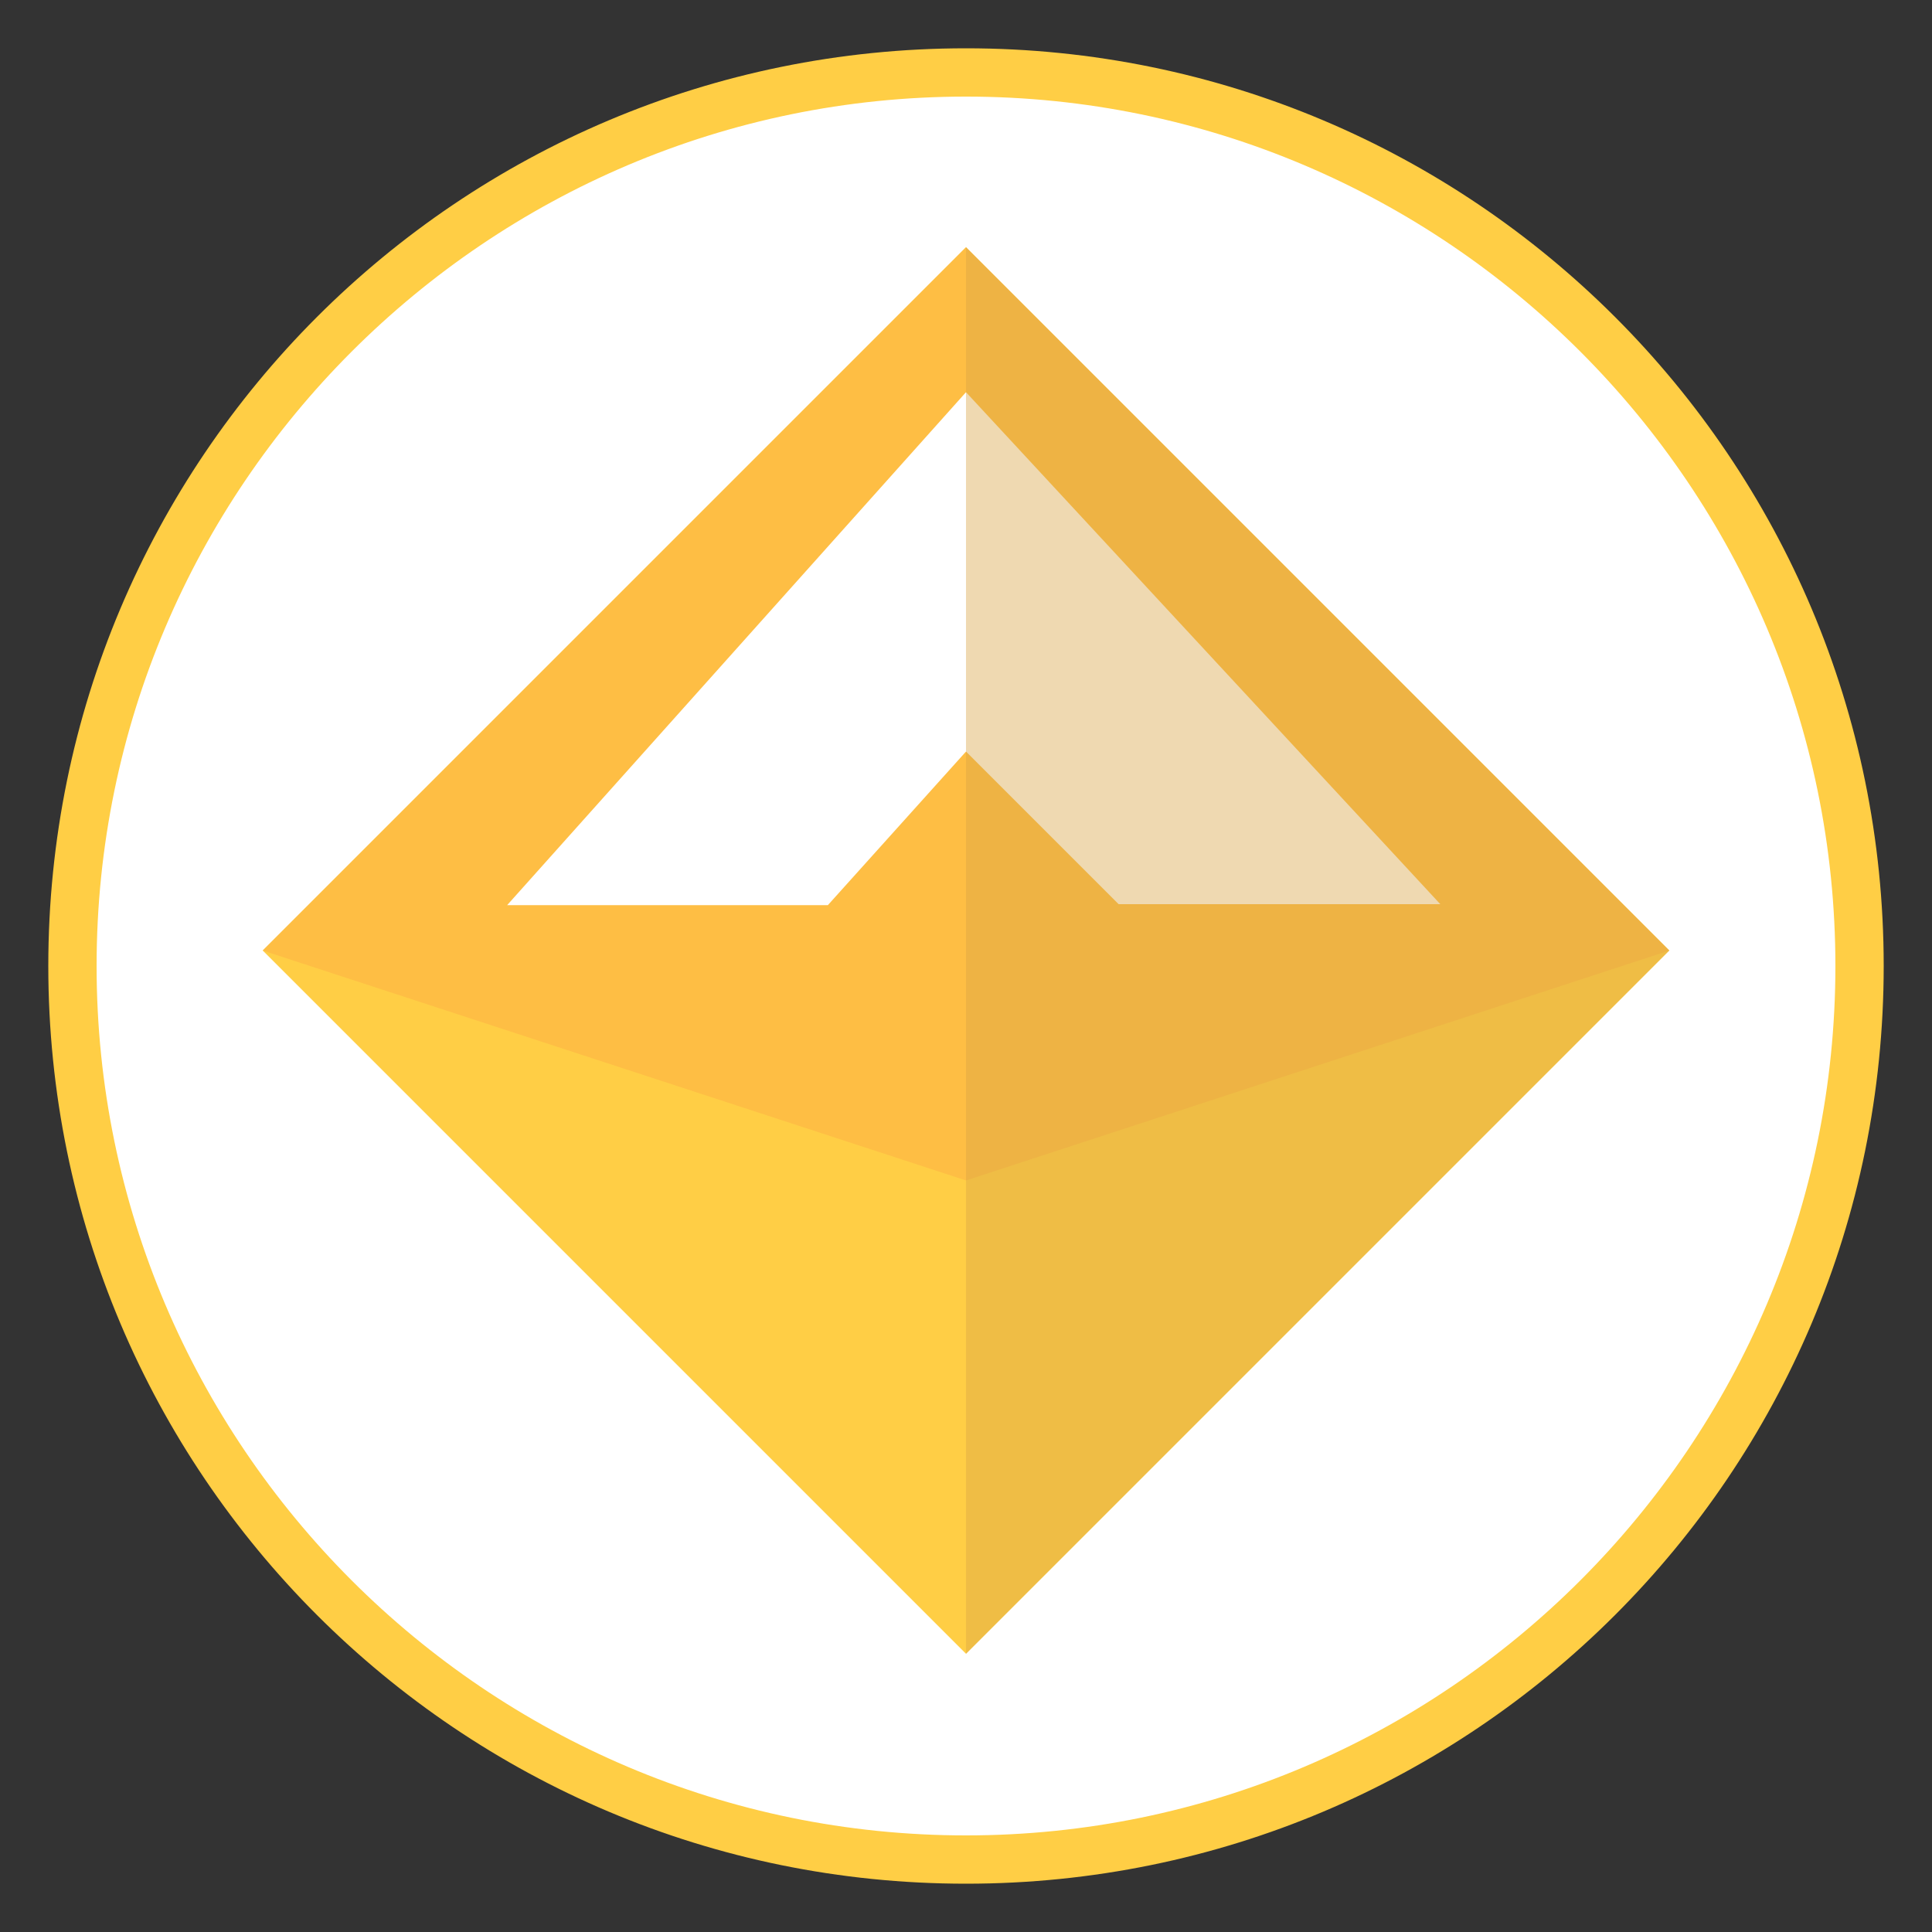 <?xml version="1.0" encoding="utf-8"?>
<!-- Generator: Adobe Illustrator 22.1.0, SVG Export Plug-In . SVG Version: 6.00 Build 0)  -->
<svg version="1.0" id="Livello_1" xmlns="http://www.w3.org/2000/svg" xmlns:xlink="http://www.w3.org/1999/xlink" x="0px" y="0px"
	 viewBox="0 0 200 200" enable-background="new 0 0 200 200" xml:space="preserve">
<rect x="0" y="0" width="200" height="200" fill="#333333" stroke="none"/>
<circle fill="#FFFFFF" cx="100" cy="100" r="92.5"/>
<path fill="#FFCE45" d="M100,10c49.6,0,90,40.4,90,90s-40.4,90-90,90s-90-40.4-90-90S50.4,10,100,10 M100,5C47.5,5,5,47.5,5,100
	s42.5,95,95,95s95-42.5,95-95S152.5,5,100,5L100,5z"/>
<path fill="#FFCE45" d="M100,25.6l72.8,72.8L100,171.2L27.2,98.4L100,25.6z"/>
<path fill="#FEBE44" d="M100,122.2L27.2,98.4L100,25.6l72.8,72.8L100,122.2z"/>
<path fill="#FFFFFF" d="M52.5,93.7h33.2L100,77.8l15.8,15.8h33.3l-49.1-53L52.5,93.7z"/>
<path opacity="0.42" fill="#D9A547" enable-background="new    " d="M100,171.2V25.6l72.8,72.8L100,171.2L100,171.2z"/>
</svg>
